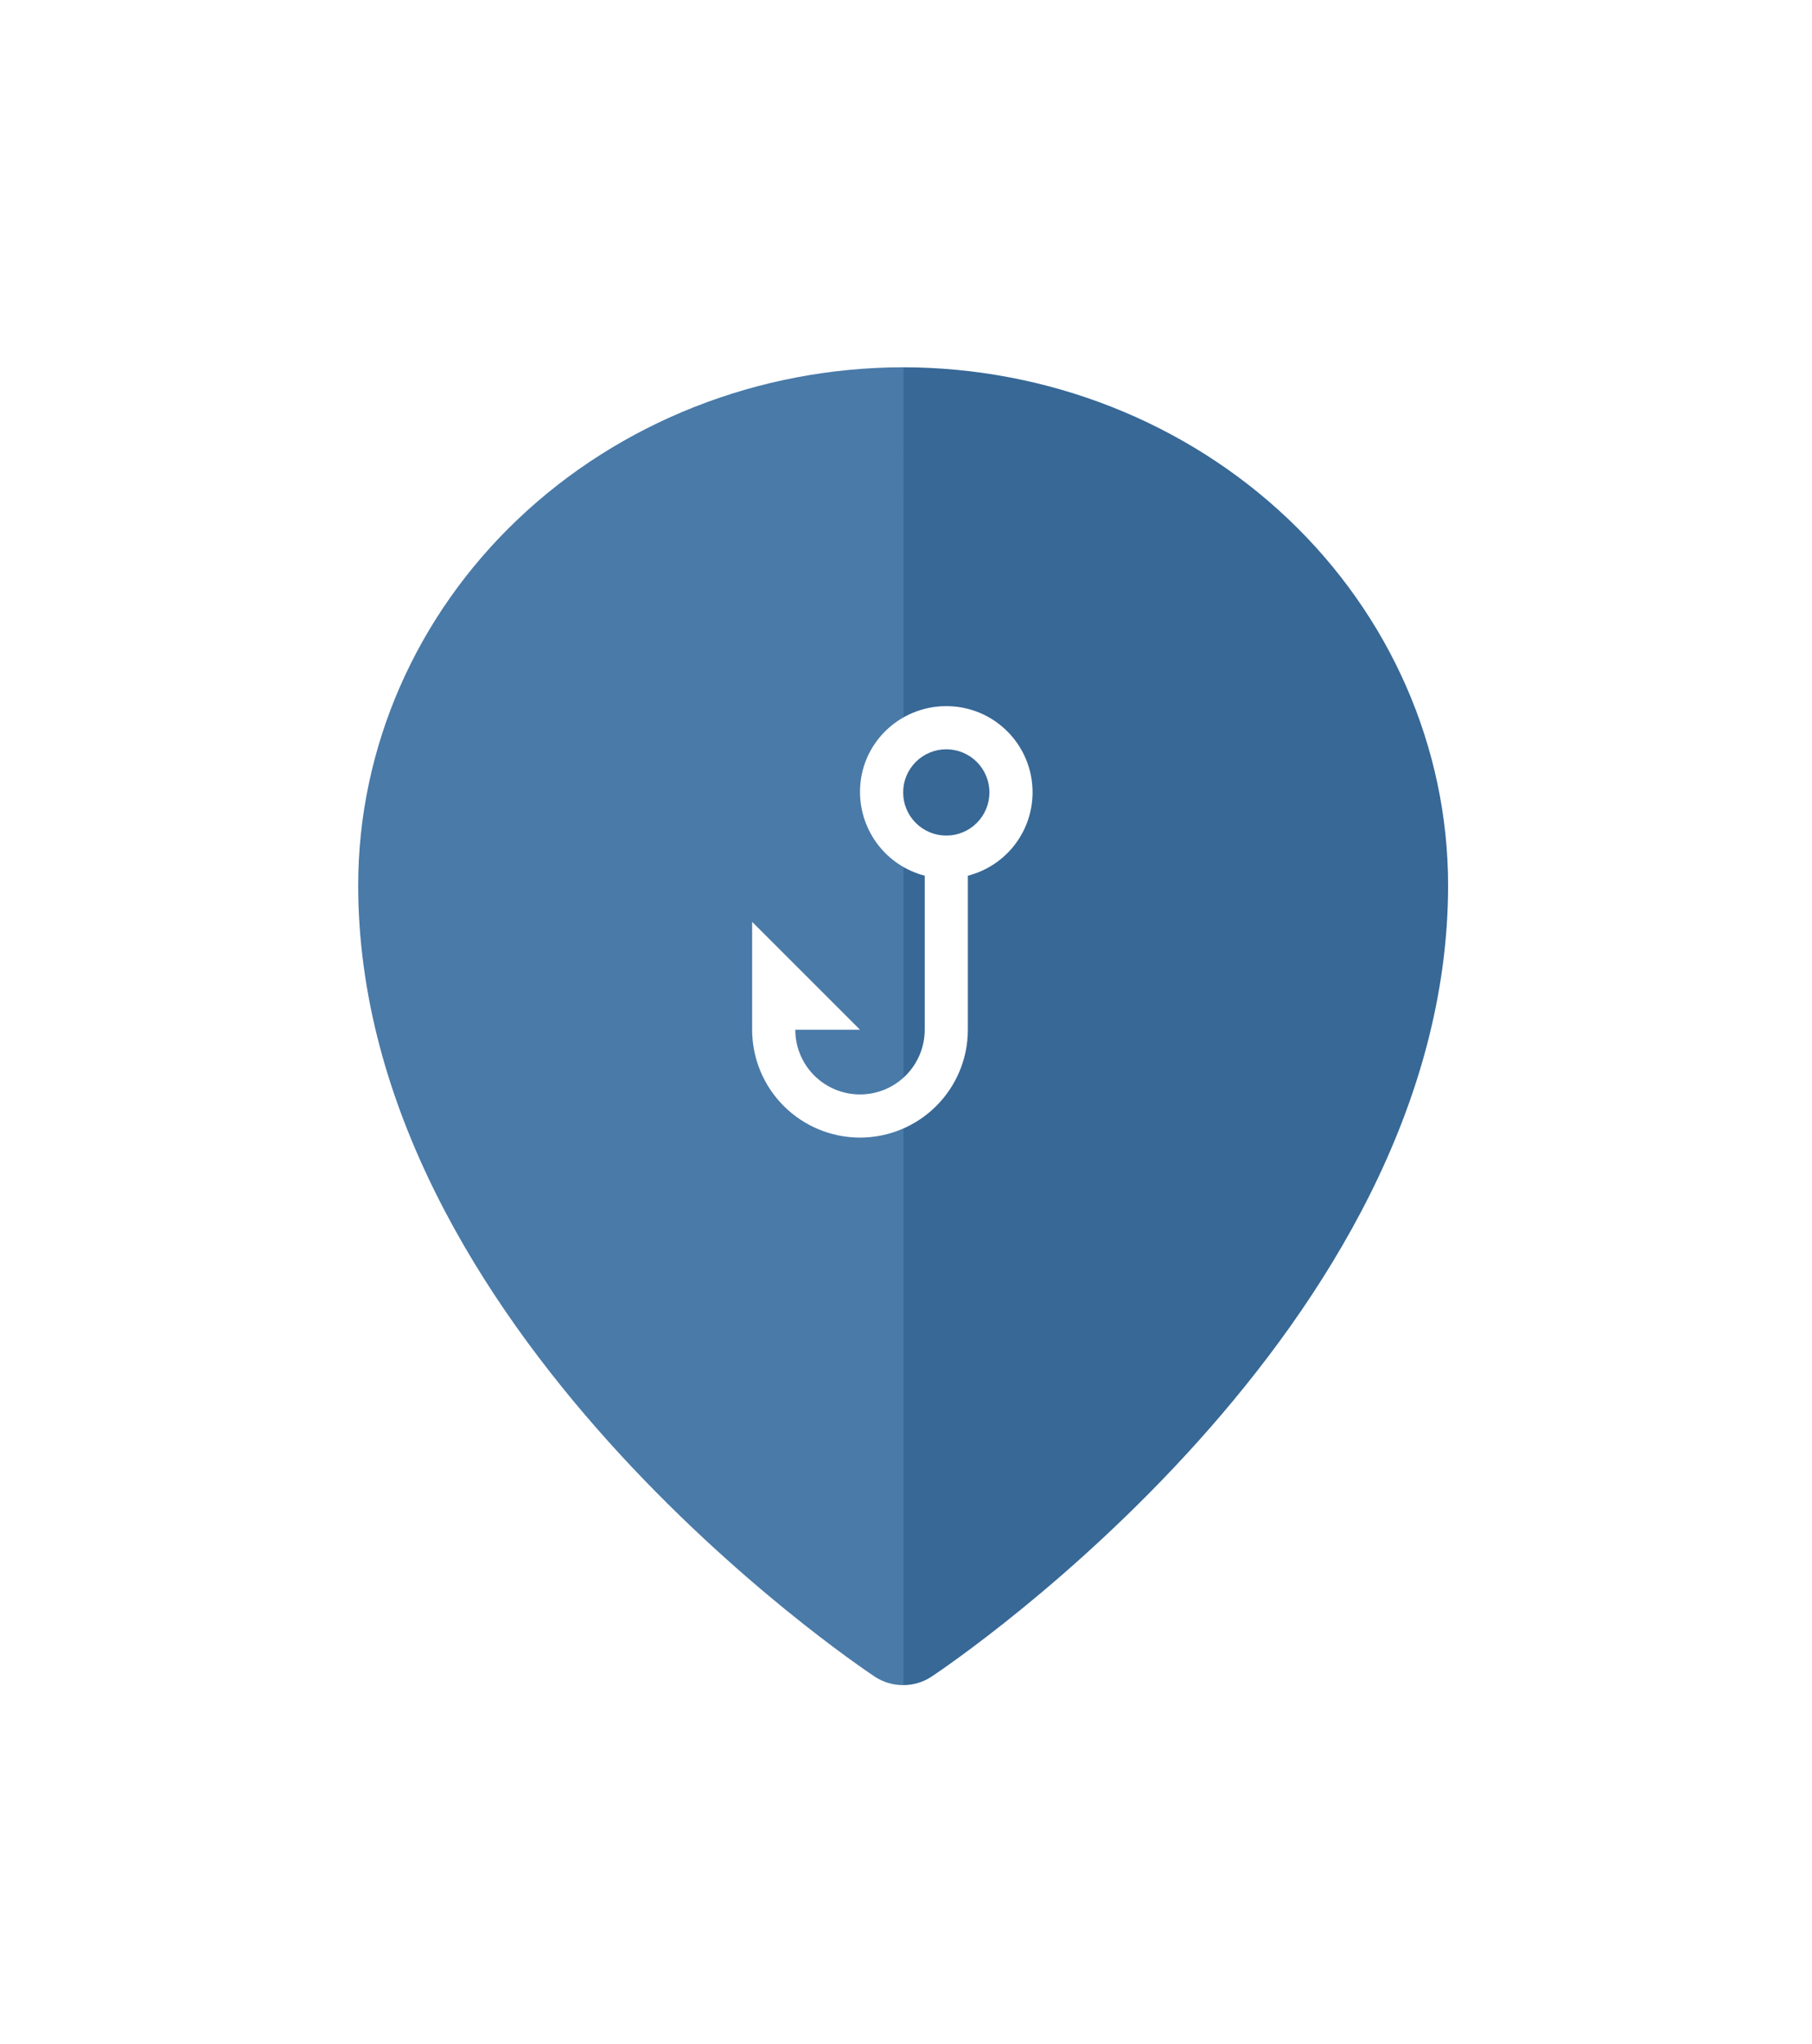 <svg width="133" height="150" viewBox="0 0 133 150" fill="none" xmlns="http://www.w3.org/2000/svg">
<g filter="url(#filter0_d_1484_400)">
<path fill-rule="evenodd" clip-rule="evenodd" d="M66.291 11.958C76.895 11.969 87.063 15.977 94.561 23.101C102.06 30.224 106.278 39.883 106.291 49.958C106.291 82.474 69.927 107.031 68.377 108.059C67.766 108.466 67.037 108.684 66.29 108.684L66.291 11.958Z" fill="#376896"/>
<path fill-rule="evenodd" clip-rule="evenodd" d="M66.29 11.958C55.685 11.969 45.518 15.977 38.02 23.101C30.521 30.224 26.303 39.883 26.291 49.958C26.291 82.474 62.654 107.031 64.204 108.059C64.816 108.466 65.544 108.684 66.29 108.684L66.29 11.958Z" fill="#497AA8"/>
<path d="M75.79 43.163C75.788 44.564 75.321 45.925 74.461 47.031C73.601 48.138 72.398 48.927 71.04 49.274V60.579C71.04 62.679 70.206 64.693 68.722 66.177C67.237 67.662 65.223 68.496 63.124 68.496C61.024 68.496 59.01 67.662 57.526 66.177C56.041 64.693 55.207 62.679 55.207 60.579V52.663L63.124 60.579H58.374C58.374 61.839 58.874 63.047 59.765 63.938C60.656 64.829 61.864 65.329 63.124 65.329C64.383 65.329 65.592 64.829 66.483 63.938C67.373 63.047 67.874 61.839 67.874 60.579V49.274C65.071 48.546 63.124 46.013 63.124 43.115C63.124 39.616 65.974 36.829 69.457 36.829C72.972 36.829 75.79 39.663 75.79 43.163ZM69.457 46.329C70.297 46.329 71.102 45.996 71.696 45.402C72.29 44.808 72.624 44.002 72.624 43.163C72.624 42.323 72.29 41.517 71.696 40.923C71.102 40.33 70.297 39.996 69.457 39.996C68.617 39.996 67.812 40.33 67.218 40.923C66.624 41.517 66.29 42.323 66.29 43.163C66.29 44.002 66.624 44.808 67.218 45.402C67.812 45.996 68.617 46.329 69.457 46.329Z" fill="white"/>
</g>
<defs>
<filter id="filter0_d_1484_400" x="0.291" y="0.958" width="132" height="148.726" filterUnits="userSpaceOnUse" color-interpolation-filters="sRGB">
<feFlood flood-opacity="0" result="BackgroundImageFix"/>
<feColorMatrix in="SourceAlpha" type="matrix" values="0 0 0 0 0 0 0 0 0 0 0 0 0 0 0 0 0 0 127 0" result="hardAlpha"/>
<feOffset dy="15"/>
<feGaussianBlur stdDeviation="13"/>
<feComposite in2="hardAlpha" operator="out"/>
<feColorMatrix type="matrix" values="0 0 0 0 0 0 0 0 0 0 0 0 0 0 0 0 0 0 0.23 0"/>
<feBlend mode="normal" in2="BackgroundImageFix" result="effect1_dropShadow_1484_400"/>
<feBlend mode="normal" in="SourceGraphic" in2="effect1_dropShadow_1484_400" result="shape"/>
</filter>
</defs>
</svg>
